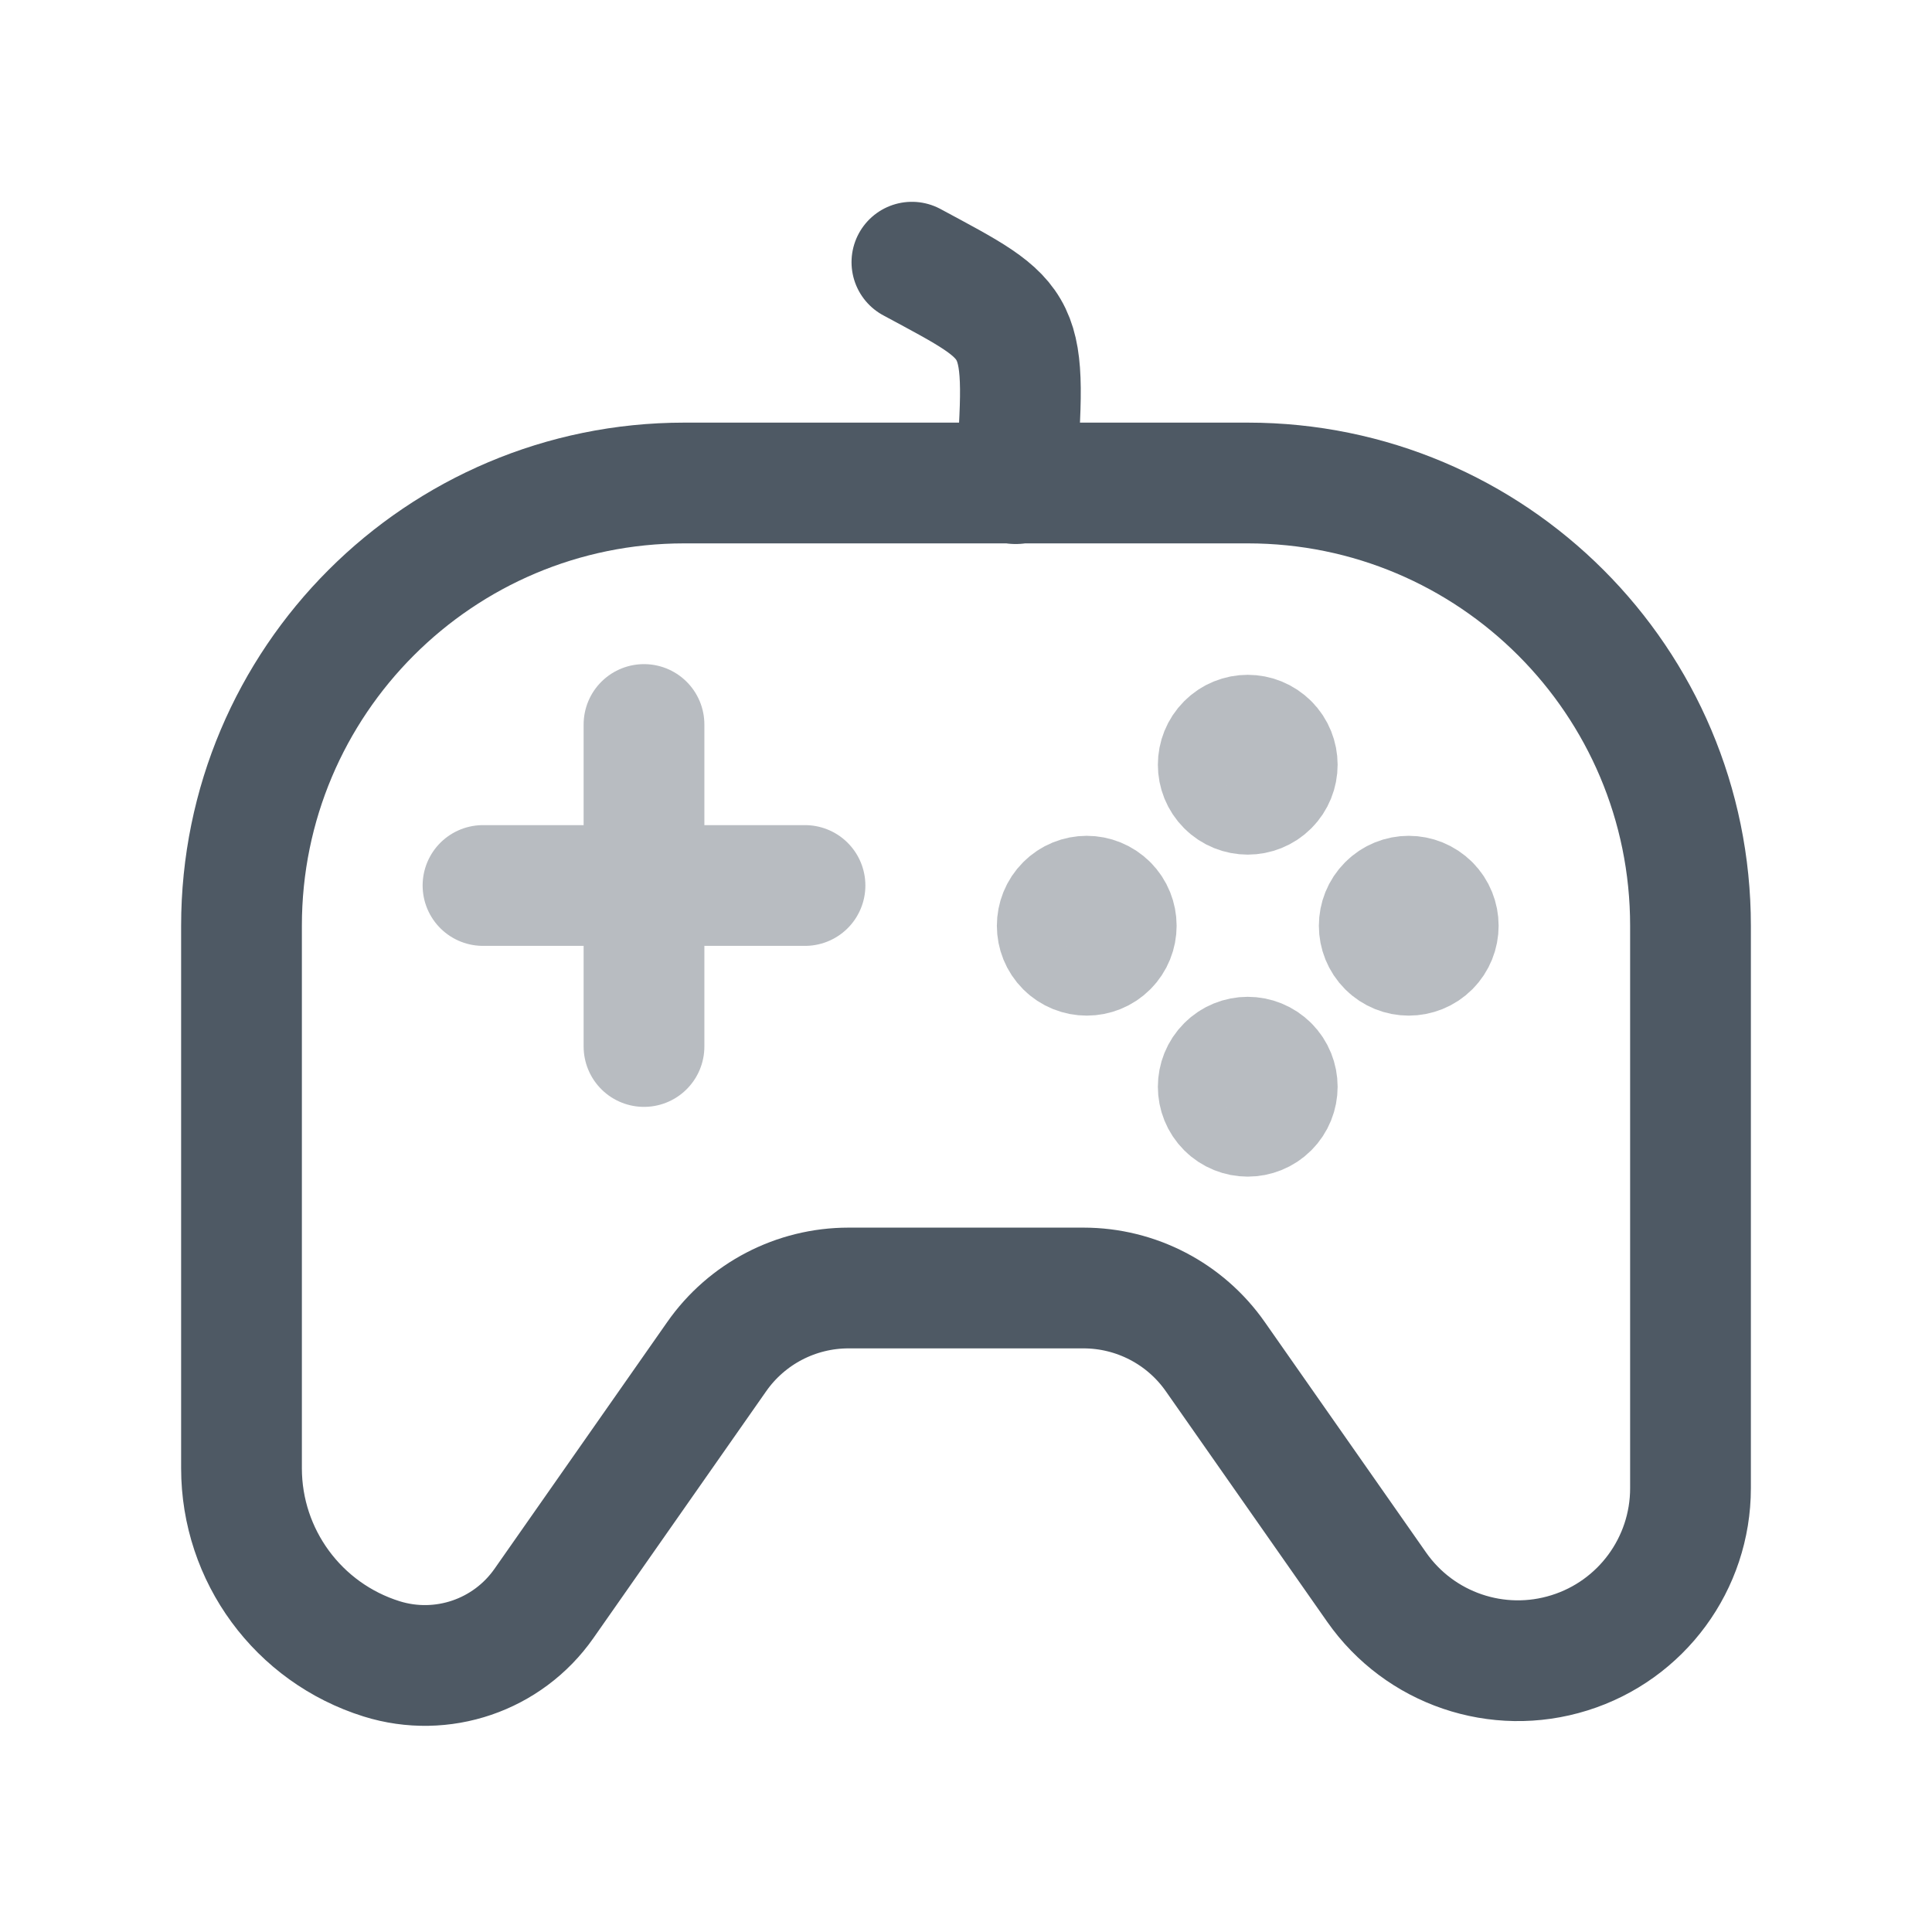 <svg width="24" height="24" viewBox="0 0 24 24" fill="none" xmlns="http://www.w3.org/2000/svg">
<path opacity="0.4" d="M6 11H10M8 13V9" stroke="#4E5964" stroke-width="1.5" stroke-linecap="round" stroke-linejoin="round"/>
<path opacity="0.4" d="M17.765 11.235C17.911 11.381 17.911 11.619 17.765 11.765C17.619 11.911 17.381 11.911 17.235 11.765C17.089 11.619 17.089 11.381 17.235 11.235C17.381 11.088 17.618 11.088 17.765 11.235" stroke="#4E5964" stroke-width="1.484" stroke-linecap="round" stroke-linejoin="round"/>
<path opacity="0.4" d="M13.765 11.235C13.911 11.381 13.911 11.619 13.765 11.765C13.619 11.911 13.381 11.911 13.235 11.765C13.089 11.619 13.089 11.381 13.235 11.235C13.381 11.088 13.618 11.088 13.765 11.235" stroke="#4E5964" stroke-width="1.484" stroke-linecap="round" stroke-linejoin="round"/>
<path opacity="0.4" d="M15.765 9.235C15.911 9.381 15.911 9.619 15.765 9.765C15.619 9.911 15.381 9.911 15.235 9.765C15.089 9.619 15.089 9.381 15.235 9.235C15.381 9.088 15.618 9.088 15.765 9.235" stroke="#4E5964" stroke-width="1.484" stroke-linecap="round" stroke-linejoin="round"/>
<path opacity="0.4" d="M15.765 13.235C15.911 13.381 15.911 13.619 15.765 13.765C15.619 13.911 15.381 13.911 15.235 13.765C15.089 13.619 15.089 13.381 15.235 13.235C15.381 13.088 15.618 13.088 15.765 13.235" stroke="#4E5964" stroke-width="1.484" stroke-linecap="round" stroke-linejoin="round"/>
<path d="M12.617 6.008C12.758 3.967 12.754 4.025 11.328 3.257" stroke="#4E5964" stroke-width="1.5" stroke-linecap="round"/>
<path d="M21 11.5V18.487C21 19.424 20.391 20.253 19.496 20.532C18.605 20.811 17.636 20.481 17.101 19.716L15.097 16.853C14.723 16.318 14.111 16 13.459 16H10.541C9.889 16 9.277 16.318 8.903 16.853L6.757 19.919C6.306 20.563 5.491 20.841 4.741 20.607C3.705 20.283 3 19.324 3 18.239V11.5C3 8.462 5.462 6 8.5 6H15.5C18.538 6 21 8.462 21 11.5Z" stroke="#4E5964" stroke-width="1.5"/>
</svg>

